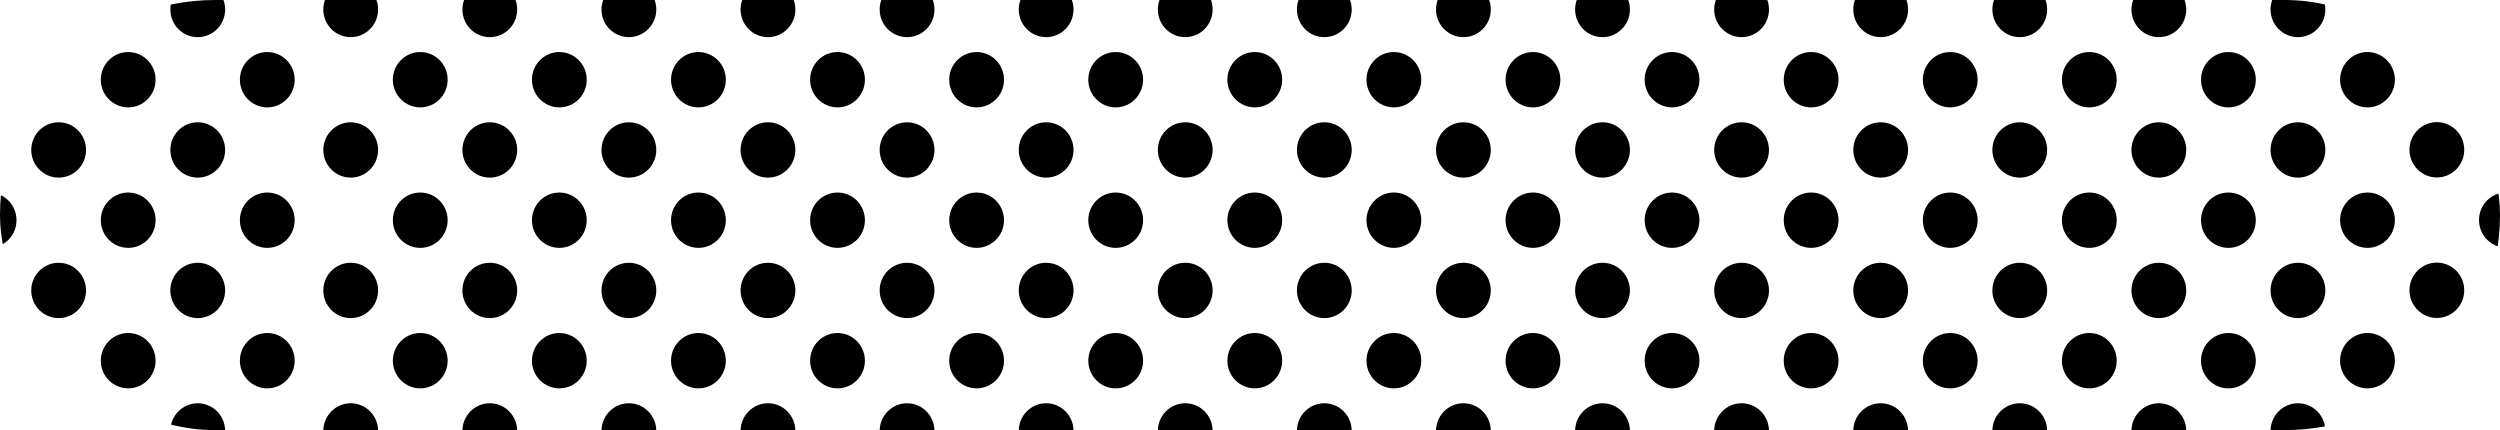 <svg width="186" height="32" viewBox="0 0 186 32" fill="none" xmlns="http://www.w3.org/2000/svg">
<g clip-path="url(#clip0)">
<path d="M170.967 34.12C172.093 34.12 173.005 33.198 173.005 32.061C173.005 30.924 172.093 30.002 170.967 30.002C169.841 30.002 168.929 30.924 168.929 32.061C168.929 33.198 169.841 34.12 170.967 34.12Z" fill="black"/>
<path d="M160.618 34.12C161.744 34.12 162.657 33.198 162.657 32.061C162.657 30.924 161.744 30.002 160.618 30.002C159.493 30.002 158.58 30.924 158.58 32.061C158.58 33.198 159.493 34.12 160.618 34.12Z" fill="black"/>
<path d="M150.271 34.12C151.396 34.12 152.309 33.198 152.309 32.061C152.309 30.924 151.396 30.002 150.271 30.002C149.145 30.002 148.232 30.924 148.232 32.061C148.232 33.198 149.145 34.12 150.271 34.12Z" fill="black"/>
<path d="M139.923 34.12C141.049 34.12 141.961 33.198 141.961 32.061C141.961 30.924 141.049 30.002 139.923 30.002C138.797 30.002 137.885 30.924 137.885 32.061C137.885 33.198 138.797 34.12 139.923 34.12Z" fill="black"/>
<path d="M129.574 34.12C130.7 34.12 131.613 33.198 131.613 32.061C131.613 30.924 130.7 30.002 129.574 30.002C128.449 30.002 127.536 30.924 127.536 32.061C127.536 33.198 128.449 34.12 129.574 34.12Z" fill="black"/>
<path d="M119.226 34.12C120.352 34.12 121.265 33.198 121.265 32.061C121.265 30.924 120.352 30.002 119.226 30.002C118.101 30.002 117.188 30.924 117.188 32.061C117.188 33.198 118.101 34.12 119.226 34.12Z" fill="black"/>
<path d="M108.878 34.12C110.003 34.12 110.916 33.198 110.916 32.061C110.916 30.924 110.003 30.002 108.878 30.002C107.752 30.002 106.839 30.924 106.839 32.061C106.839 33.198 107.752 34.12 108.878 34.12Z" fill="black"/>
<path d="M98.53 34.12C99.656 34.12 100.568 33.198 100.568 32.061C100.568 30.924 99.656 30.002 98.53 30.002C97.404 30.002 96.492 30.924 96.492 32.061C96.492 33.198 97.404 34.12 98.53 34.12Z" fill="black"/>
<path d="M88.182 34.12C89.308 34.12 90.22 33.198 90.22 32.061C90.22 30.924 89.308 30.002 88.182 30.002C87.056 30.002 86.144 30.924 86.144 32.061C86.144 33.198 87.056 34.12 88.182 34.12Z" fill="black"/>
<path d="M77.833 34.12C78.959 34.12 79.871 33.198 79.871 32.061C79.871 30.924 78.959 30.002 77.833 30.002C76.707 30.002 75.795 30.924 75.795 32.061C75.795 33.198 76.707 34.12 77.833 34.12Z" fill="black"/>
<path d="M67.486 34.12C68.611 34.12 69.524 33.198 69.524 32.061C69.524 30.924 68.611 30.002 67.486 30.002C66.36 30.002 65.447 30.924 65.447 32.061C65.447 33.198 66.36 34.12 67.486 34.12Z" fill="black"/>
<path d="M57.137 34.12C58.263 34.12 59.175 33.198 59.175 32.061C59.175 30.924 58.263 30.002 57.137 30.002C56.011 30.002 55.099 30.924 55.099 32.061C55.099 33.198 56.011 34.12 57.137 34.12Z" fill="black"/>
<path d="M46.789 34.12C47.915 34.12 48.828 33.198 48.828 32.061C48.828 30.924 47.915 30.002 46.789 30.002C45.663 30.002 44.751 30.924 44.751 32.061C44.751 33.198 45.663 34.12 46.789 34.12Z" fill="black"/>
<path d="M36.441 34.12C37.567 34.12 38.479 33.198 38.479 32.061C38.479 30.924 37.567 30.002 36.441 30.002C35.315 30.002 34.403 30.924 34.403 32.061C34.403 33.198 35.315 34.12 36.441 34.12Z" fill="black"/>
<path d="M26.093 34.12C27.218 34.12 28.131 33.198 28.131 32.061C28.131 30.924 27.218 30.002 26.093 30.002C24.967 30.002 24.054 30.924 24.054 32.061C24.054 33.198 24.967 34.12 26.093 34.12Z" fill="black"/>
<path d="M178.153 27.164C178.333 26.042 177.579 24.985 176.468 24.802C175.356 24.62 174.31 25.383 174.129 26.505C173.949 27.627 174.704 28.685 175.815 28.867C176.926 29.049 177.973 28.287 178.153 27.164Z" fill="black"/>
<path d="M165.793 28.894C166.919 28.894 167.831 27.972 167.831 26.835C167.831 25.698 166.919 24.776 165.793 24.776C164.667 24.776 163.755 25.698 163.755 26.835C163.755 27.972 164.667 28.894 165.793 28.894Z" fill="black"/>
<path d="M155.445 28.894C156.57 28.894 157.483 27.972 157.483 26.835C157.483 25.698 156.57 24.776 155.445 24.776C154.319 24.776 153.406 25.698 153.406 26.835C153.406 27.972 154.319 28.894 155.445 28.894Z" fill="black"/>
<path d="M145.097 28.894C146.223 28.894 147.135 27.972 147.135 26.835C147.135 25.698 146.223 24.776 145.097 24.776C143.971 24.776 143.059 25.698 143.059 26.835C143.059 27.972 143.971 28.894 145.097 28.894Z" fill="black"/>
<path d="M134.748 28.894C135.874 28.894 136.786 27.972 136.786 26.835C136.786 25.698 135.874 24.776 134.748 24.776C133.623 24.776 132.71 25.698 132.71 26.835C132.71 27.972 133.623 28.894 134.748 28.894Z" fill="black"/>
<path d="M126.412 27.164C126.592 26.041 125.838 24.984 124.726 24.802C123.615 24.62 122.568 25.383 122.388 26.505C122.208 27.627 122.963 28.685 124.074 28.866C125.185 29.049 126.232 28.286 126.412 27.164Z" fill="black"/>
<path d="M114.052 28.894C115.178 28.894 116.091 27.972 116.091 26.835C116.091 25.698 115.178 24.776 114.052 24.776C112.927 24.776 112.014 25.698 112.014 26.835C112.014 27.972 112.927 28.894 114.052 28.894Z" fill="black"/>
<path d="M103.704 28.894C104.829 28.894 105.742 27.972 105.742 26.835C105.742 25.698 104.829 24.776 103.704 24.776C102.578 24.776 101.666 25.698 101.666 26.835C101.666 27.972 102.578 28.894 103.704 28.894Z" fill="black"/>
<path d="M93.356 28.894C94.481 28.894 95.394 27.972 95.394 26.835C95.394 25.698 94.481 24.776 93.356 24.776C92.23 24.776 91.317 25.698 91.317 26.835C91.317 27.972 92.23 28.894 93.356 28.894Z" fill="black"/>
<path d="M83.007 28.894C84.133 28.894 85.046 27.972 85.046 26.835C85.046 25.698 84.133 24.776 83.007 24.776C81.882 24.776 80.969 25.698 80.969 26.835C80.969 27.972 81.882 28.894 83.007 28.894Z" fill="black"/>
<path d="M72.659 28.894C73.785 28.894 74.698 27.972 74.698 26.835C74.698 25.698 73.785 24.776 72.659 24.776C71.534 24.776 70.621 25.698 70.621 26.835C70.621 27.972 71.534 28.894 72.659 28.894Z" fill="black"/>
<path d="M62.312 28.894C63.437 28.894 64.35 27.972 64.35 26.835C64.35 25.698 63.437 24.776 62.312 24.776C61.186 24.776 60.273 25.698 60.273 26.835C60.273 27.972 61.186 28.894 62.312 28.894Z" fill="black"/>
<path d="M51.963 28.894C53.089 28.894 54.001 27.972 54.001 26.835C54.001 25.698 53.089 24.776 51.963 24.776C50.837 24.776 49.925 25.698 49.925 26.835C49.925 27.972 50.837 28.894 51.963 28.894Z" fill="black"/>
<path d="M41.615 28.894C42.741 28.894 43.653 27.972 43.653 26.835C43.653 25.698 42.741 24.776 41.615 24.776C40.489 24.776 39.577 25.698 39.577 26.835C39.577 27.972 40.489 28.894 41.615 28.894Z" fill="black"/>
<path d="M31.266 28.894C32.392 28.894 33.305 27.972 33.305 26.835C33.305 25.698 32.392 24.776 31.266 24.776C30.141 24.776 29.228 25.698 29.228 26.835C29.228 27.972 30.141 28.894 31.266 28.894Z" fill="black"/>
<path d="M170.967 23.667C172.093 23.667 173.005 22.746 173.005 21.609C173.005 20.471 172.093 19.55 170.967 19.55C169.841 19.55 168.929 20.471 168.929 21.609C168.929 22.746 169.841 23.667 170.967 23.667Z" fill="black"/>
<path d="M160.618 23.667C161.744 23.667 162.657 22.746 162.657 21.609C162.657 20.471 161.744 19.55 160.618 19.55C159.493 19.55 158.58 20.471 158.58 21.609C158.58 22.746 159.493 23.667 160.618 23.667Z" fill="black"/>
<path d="M150.271 23.667C151.396 23.667 152.309 22.746 152.309 21.609C152.309 20.471 151.396 19.55 150.271 19.55C149.145 19.55 148.232 20.471 148.232 21.609C148.232 22.746 149.145 23.667 150.271 23.667Z" fill="black"/>
<path d="M139.923 23.667C141.049 23.667 141.961 22.746 141.961 21.609C141.961 20.471 141.049 19.55 139.923 19.55C138.797 19.55 137.885 20.471 137.885 21.609C137.885 22.746 138.797 23.667 139.923 23.667Z" fill="black"/>
<path d="M129.574 23.667C130.7 23.667 131.613 22.746 131.613 21.609C131.613 20.471 130.7 19.55 129.574 19.55C128.449 19.55 127.536 20.471 127.536 21.609C127.536 22.746 128.449 23.667 129.574 23.667Z" fill="black"/>
<path d="M119.226 23.667C120.352 23.667 121.265 22.746 121.265 21.609C121.265 20.471 120.352 19.55 119.226 19.55C118.101 19.55 117.188 20.471 117.188 21.609C117.188 22.746 118.101 23.667 119.226 23.667Z" fill="black"/>
<path d="M108.878 23.667C110.003 23.667 110.916 22.746 110.916 21.609C110.916 20.471 110.003 19.55 108.878 19.55C107.752 19.55 106.839 20.471 106.839 21.609C106.839 22.746 107.752 23.667 108.878 23.667Z" fill="black"/>
<path d="M98.53 23.667C99.656 23.667 100.568 22.746 100.568 21.609C100.568 20.471 99.656 19.55 98.53 19.55C97.404 19.55 96.492 20.471 96.492 21.609C96.492 22.746 97.404 23.667 98.53 23.667Z" fill="black"/>
<path d="M88.182 23.667C89.308 23.667 90.22 22.746 90.22 21.609C90.22 20.471 89.308 19.55 88.182 19.55C87.056 19.55 86.144 20.471 86.144 21.609C86.144 22.746 87.056 23.667 88.182 23.667Z" fill="black"/>
<path d="M77.833 23.667C78.959 23.667 79.871 22.746 79.871 21.609C79.871 20.471 78.959 19.55 77.833 19.55C76.707 19.55 75.795 20.471 75.795 21.609C75.795 22.746 76.707 23.667 77.833 23.667Z" fill="black"/>
<path d="M67.486 23.667C68.611 23.667 69.524 22.746 69.524 21.609C69.524 20.471 68.611 19.55 67.486 19.55C66.36 19.55 65.447 20.471 65.447 21.609C65.447 22.746 66.36 23.667 67.486 23.667Z" fill="black"/>
<path d="M57.137 23.667C58.263 23.667 59.175 22.746 59.175 21.609C59.175 20.471 58.263 19.55 57.137 19.55C56.011 19.55 55.099 20.471 55.099 21.609C55.099 22.746 56.011 23.667 57.137 23.667Z" fill="black"/>
<path d="M46.789 23.667C47.915 23.667 48.828 22.746 48.828 21.609C48.828 20.471 47.915 19.55 46.789 19.55C45.663 19.55 44.751 20.471 44.751 21.609C44.751 22.746 45.663 23.667 46.789 23.667Z" fill="black"/>
<path d="M36.441 23.667C37.567 23.667 38.479 22.746 38.479 21.609C38.479 20.471 37.567 19.55 36.441 19.55C35.315 19.55 34.403 20.471 34.403 21.609C34.403 22.746 35.315 23.667 36.441 23.667Z" fill="black"/>
<path d="M26.093 23.667C27.218 23.667 28.131 22.746 28.131 21.609C28.131 20.471 27.218 19.55 26.093 19.55C24.967 19.55 24.054 20.471 24.054 21.609C24.054 22.746 24.967 23.667 26.093 23.667Z" fill="black"/>
<path d="M176.141 18.441C177.267 18.441 178.18 17.52 178.18 16.383C178.18 15.245 177.267 14.324 176.141 14.324C175.016 14.324 174.103 15.245 174.103 16.383C174.103 17.52 175.016 18.441 176.141 18.441Z" fill="black"/>
<path d="M165.793 18.441C166.919 18.441 167.831 17.52 167.831 16.383C167.831 15.245 166.919 14.324 165.793 14.324C164.667 14.324 163.755 15.245 163.755 16.383C163.755 17.52 164.667 18.441 165.793 18.441Z" fill="black"/>
<path d="M155.445 18.441C156.57 18.441 157.483 17.52 157.483 16.383C157.483 15.245 156.57 14.324 155.445 14.324C154.319 14.324 153.406 15.245 153.406 16.383C153.406 17.52 154.319 18.441 155.445 18.441Z" fill="black"/>
<path d="M145.097 18.441C146.223 18.441 147.135 17.52 147.135 16.383C147.135 15.245 146.223 14.324 145.097 14.324C143.971 14.324 143.059 15.245 143.059 16.383C143.059 17.52 143.971 18.441 145.097 18.441Z" fill="black"/>
<path d="M134.748 18.441C135.874 18.441 136.786 17.52 136.786 16.383C136.786 15.245 135.874 14.324 134.748 14.324C133.623 14.324 132.71 15.245 132.71 16.383C132.71 17.52 133.623 18.441 134.748 18.441Z" fill="black"/>
<path d="M124.4 18.441C125.526 18.441 126.438 17.52 126.438 16.383C126.438 15.245 125.526 14.324 124.4 14.324C123.274 14.324 122.362 15.245 122.362 16.383C122.362 17.52 123.274 18.441 124.4 18.441Z" fill="black"/>
<path d="M114.052 18.441C115.178 18.441 116.091 17.52 116.091 16.383C116.091 15.245 115.178 14.324 114.052 14.324C112.927 14.324 112.014 15.245 112.014 16.383C112.014 17.52 112.927 18.441 114.052 18.441Z" fill="black"/>
<path d="M103.704 18.441C104.829 18.441 105.742 17.52 105.742 16.383C105.742 15.245 104.829 14.324 103.704 14.324C102.578 14.324 101.666 15.245 101.666 16.383C101.666 17.52 102.578 18.441 103.704 18.441Z" fill="black"/>
<path d="M93.356 18.441C94.481 18.441 95.394 17.52 95.394 16.383C95.394 15.245 94.481 14.324 93.356 14.324C92.23 14.324 91.317 15.245 91.317 16.383C91.317 17.52 92.23 18.441 93.356 18.441Z" fill="black"/>
<path d="M83.007 18.441C84.133 18.441 85.046 17.52 85.046 16.383C85.046 15.245 84.133 14.324 83.007 14.324C81.882 14.324 80.969 15.245 80.969 16.383C80.969 17.52 81.882 18.441 83.007 18.441Z" fill="black"/>
<path d="M72.659 18.441C73.785 18.441 74.698 17.52 74.698 16.383C74.698 15.245 73.785 14.324 72.659 14.324C71.534 14.324 70.621 15.245 70.621 16.383C70.621 17.52 71.534 18.441 72.659 18.441Z" fill="black"/>
<path d="M62.312 18.441C63.437 18.441 64.35 17.52 64.35 16.383C64.35 15.245 63.437 14.324 62.312 14.324C61.186 14.324 60.273 15.245 60.273 16.383C60.273 17.52 61.186 18.441 62.312 18.441Z" fill="black"/>
<path d="M51.963 18.441C53.089 18.441 54.001 17.52 54.001 16.383C54.001 15.245 53.089 14.324 51.963 14.324C50.837 14.324 49.925 15.245 49.925 16.383C49.925 17.52 50.837 18.441 51.963 18.441Z" fill="black"/>
<path d="M41.615 18.441C42.741 18.441 43.653 17.52 43.653 16.383C43.653 15.245 42.741 14.324 41.615 14.324C40.489 14.324 39.577 15.245 39.577 16.383C39.577 17.52 40.489 18.441 41.615 18.441Z" fill="black"/>
<path d="M31.266 18.441C32.392 18.441 33.305 17.52 33.305 16.383C33.305 15.245 32.392 14.324 31.266 14.324C30.141 14.324 29.228 15.245 29.228 16.383C29.228 17.52 30.141 18.441 31.266 18.441Z" fill="black"/>
<path d="M170.967 13.215C172.093 13.215 173.005 12.293 173.005 11.156C173.005 10.019 172.093 9.098 170.967 9.098C169.841 9.098 168.929 10.019 168.929 11.156C168.929 12.293 169.841 13.215 170.967 13.215Z" fill="black"/>
<path d="M160.618 13.215C161.744 13.215 162.657 12.293 162.657 11.156C162.657 10.019 161.744 9.098 160.618 9.098C159.493 9.098 158.58 10.019 158.58 11.156C158.58 12.293 159.493 13.215 160.618 13.215Z" fill="black"/>
<path d="M150.271 13.215C151.396 13.215 152.309 12.293 152.309 11.156C152.309 10.019 151.396 9.098 150.271 9.098C149.145 9.098 148.232 10.019 148.232 11.156C148.232 12.293 149.145 13.215 150.271 13.215Z" fill="black"/>
<path d="M139.923 13.215C141.049 13.215 141.961 12.293 141.961 11.156C141.961 10.019 141.049 9.098 139.923 9.098C138.797 9.098 137.885 10.019 137.885 11.156C137.885 12.293 138.797 13.215 139.923 13.215Z" fill="black"/>
<path d="M129.574 13.215C130.7 13.215 131.613 12.293 131.613 11.156C131.613 10.019 130.7 9.098 129.574 9.098C128.449 9.098 127.536 10.019 127.536 11.156C127.536 12.293 128.449 13.215 129.574 13.215Z" fill="black"/>
<path d="M119.226 13.215C120.352 13.215 121.265 12.293 121.265 11.156C121.265 10.019 120.352 9.098 119.226 9.098C118.101 9.098 117.188 10.019 117.188 11.156C117.188 12.293 118.101 13.215 119.226 13.215Z" fill="black"/>
<path d="M108.878 13.215C110.003 13.215 110.916 12.293 110.916 11.156C110.916 10.019 110.003 9.098 108.878 9.098C107.752 9.098 106.839 10.019 106.839 11.156C106.839 12.293 107.752 13.215 108.878 13.215Z" fill="black"/>
<path d="M98.53 13.215C99.656 13.215 100.568 12.293 100.568 11.156C100.568 10.019 99.656 9.098 98.53 9.098C97.404 9.098 96.492 10.019 96.492 11.156C96.492 12.293 97.404 13.215 98.53 13.215Z" fill="black"/>
<path d="M88.182 13.215C89.308 13.215 90.22 12.293 90.22 11.156C90.22 10.019 89.308 9.098 88.182 9.098C87.056 9.098 86.144 10.019 86.144 11.156C86.144 12.293 87.056 13.215 88.182 13.215Z" fill="black"/>
<path d="M77.833 13.215C78.959 13.215 79.871 12.293 79.871 11.156C79.871 10.019 78.959 9.098 77.833 9.098C76.707 9.098 75.795 10.019 75.795 11.156C75.795 12.293 76.707 13.215 77.833 13.215Z" fill="black"/>
<path d="M67.486 13.215C68.611 13.215 69.524 12.293 69.524 11.156C69.524 10.019 68.611 9.098 67.486 9.098C66.36 9.098 65.447 10.019 65.447 11.156C65.447 12.293 66.36 13.215 67.486 13.215Z" fill="black"/>
<path d="M57.137 13.215C58.263 13.215 59.175 12.293 59.175 11.156C59.175 10.019 58.263 9.098 57.137 9.098C56.011 9.098 55.099 10.019 55.099 11.156C55.099 12.293 56.011 13.215 57.137 13.215Z" fill="black"/>
<path d="M46.789 13.215C47.915 13.215 48.828 12.293 48.828 11.156C48.828 10.019 47.915 9.098 46.789 9.098C45.663 9.098 44.751 10.019 44.751 11.156C44.751 12.293 45.663 13.215 46.789 13.215Z" fill="black"/>
<path d="M36.441 13.215C37.567 13.215 38.479 12.293 38.479 11.156C38.479 10.019 37.567 9.098 36.441 9.098C35.315 9.098 34.403 10.019 34.403 11.156C34.403 12.293 35.315 13.215 36.441 13.215Z" fill="black"/>
<path d="M26.093 13.215C27.218 13.215 28.131 12.293 28.131 11.156C28.131 10.019 27.218 9.098 26.093 9.098C24.967 9.098 24.054 10.019 24.054 11.156C24.054 12.293 24.967 13.215 26.093 13.215Z" fill="black"/>
<path d="M178.153 6.26C178.333 5.137 177.579 4.08 176.468 3.898C175.356 3.716 174.31 4.478 174.129 5.6C173.949 6.722 174.704 7.78 175.815 7.962C176.926 8.144 177.973 7.382 178.153 6.26Z" fill="black"/>
<path d="M165.793 7.989C166.919 7.989 167.831 7.067 167.831 5.93C167.831 4.793 166.919 3.872 165.793 3.872C164.667 3.872 163.755 4.793 163.755 5.93C163.755 7.067 164.667 7.989 165.793 7.989Z" fill="black"/>
<path d="M155.445 7.989C156.57 7.989 157.483 7.067 157.483 5.93C157.483 4.793 156.57 3.872 155.445 3.872C154.319 3.872 153.406 4.793 153.406 5.93C153.406 7.067 154.319 7.989 155.445 7.989Z" fill="black"/>
<path d="M145.097 7.989C146.223 7.989 147.135 7.067 147.135 5.93C147.135 4.793 146.223 3.872 145.097 3.872C143.971 3.872 143.059 4.793 143.059 5.93C143.059 7.067 143.971 7.989 145.097 7.989Z" fill="black"/>
<path d="M134.748 7.989C135.874 7.989 136.786 7.067 136.786 5.93C136.786 4.793 135.874 3.872 134.748 3.872C133.623 3.872 132.71 4.793 132.71 5.93C132.71 7.067 133.623 7.989 134.748 7.989Z" fill="black"/>
<path d="M126.412 6.259C126.592 5.137 125.838 4.079 124.726 3.897C123.615 3.715 122.568 4.478 122.388 5.6C122.208 6.722 122.963 7.78 124.074 7.962C125.185 8.144 126.232 7.381 126.412 6.259Z" fill="black"/>
<path d="M114.052 7.989C115.178 7.989 116.091 7.067 116.091 5.93C116.091 4.793 115.178 3.872 114.052 3.872C112.927 3.872 112.014 4.793 112.014 5.93C112.014 7.067 112.927 7.989 114.052 7.989Z" fill="black"/>
<path d="M103.704 7.989C104.829 7.989 105.742 7.067 105.742 5.93C105.742 4.793 104.829 3.872 103.704 3.872C102.578 3.872 101.666 4.793 101.666 5.93C101.666 7.067 102.578 7.989 103.704 7.989Z" fill="black"/>
<path d="M93.356 7.989C94.481 7.989 95.394 7.067 95.394 5.93C95.394 4.793 94.481 3.872 93.356 3.872C92.23 3.872 91.317 4.793 91.317 5.93C91.317 7.067 92.23 7.989 93.356 7.989Z" fill="black"/>
<path d="M83.007 7.989C84.133 7.989 85.046 7.067 85.046 5.93C85.046 4.793 84.133 3.872 83.007 3.872C81.882 3.872 80.969 4.793 80.969 5.93C80.969 7.067 81.882 7.989 83.007 7.989Z" fill="black"/>
<path d="M72.659 7.989C73.785 7.989 74.698 7.067 74.698 5.93C74.698 4.793 73.785 3.872 72.659 3.872C71.534 3.872 70.621 4.793 70.621 5.93C70.621 7.067 71.534 7.989 72.659 7.989Z" fill="black"/>
<path d="M62.312 7.989C63.437 7.989 64.35 7.067 64.35 5.93C64.35 4.793 63.437 3.872 62.312 3.872C61.186 3.872 60.273 4.793 60.273 5.93C60.273 7.067 61.186 7.989 62.312 7.989Z" fill="black"/>
<path d="M51.963 7.989C53.089 7.989 54.001 7.067 54.001 5.93C54.001 4.793 53.089 3.872 51.963 3.872C50.837 3.872 49.925 4.793 49.925 5.93C49.925 7.067 50.837 7.989 51.963 7.989Z" fill="black"/>
<path d="M41.615 7.989C42.741 7.989 43.653 7.067 43.653 5.93C43.653 4.793 42.741 3.872 41.615 3.872C40.489 3.872 39.577 4.793 39.577 5.93C39.577 7.067 40.489 7.989 41.615 7.989Z" fill="black"/>
<path d="M31.266 7.989C32.392 7.989 33.305 7.067 33.305 5.93C33.305 4.793 32.392 3.872 31.266 3.872C30.141 3.872 29.228 4.793 29.228 5.93C29.228 7.067 30.141 7.989 31.266 7.989Z" fill="black"/>
<path d="M170.967 2.764C172.093 2.764 173.005 1.842 173.005 0.705C173.005 -0.432 172.093 -1.354 170.967 -1.354C169.841 -1.354 168.929 -0.432 168.929 0.705C168.929 1.842 169.841 2.764 170.967 2.764Z" fill="black"/>
<path d="M160.618 2.764C161.744 2.764 162.657 1.842 162.657 0.705C162.657 -0.432 161.744 -1.354 160.618 -1.354C159.493 -1.354 158.58 -0.432 158.58 0.705C158.58 1.842 159.493 2.764 160.618 2.764Z" fill="black"/>
<path d="M150.271 2.764C151.396 2.764 152.309 1.842 152.309 0.705C152.309 -0.432 151.396 -1.354 150.271 -1.354C149.145 -1.354 148.232 -0.432 148.232 0.705C148.232 1.842 149.145 2.764 150.271 2.764Z" fill="black"/>
<path d="M139.923 2.764C141.049 2.764 141.961 1.842 141.961 0.705C141.961 -0.432 141.049 -1.354 139.923 -1.354C138.797 -1.354 137.885 -0.432 137.885 0.705C137.885 1.842 138.797 2.764 139.923 2.764Z" fill="black"/>
<path d="M129.574 2.764C130.7 2.764 131.613 1.842 131.613 0.705C131.613 -0.432 130.7 -1.354 129.574 -1.354C128.449 -1.354 127.536 -0.432 127.536 0.705C127.536 1.842 128.449 2.764 129.574 2.764Z" fill="black"/>
<path d="M119.226 2.764C120.352 2.764 121.265 1.842 121.265 0.705C121.265 -0.432 120.352 -1.354 119.226 -1.354C118.101 -1.354 117.188 -0.432 117.188 0.705C117.188 1.842 118.101 2.764 119.226 2.764Z" fill="black"/>
<path d="M108.878 2.764C110.003 2.764 110.916 1.842 110.916 0.705C110.916 -0.432 110.003 -1.354 108.878 -1.354C107.752 -1.354 106.839 -0.432 106.839 0.705C106.839 1.842 107.752 2.764 108.878 2.764Z" fill="black"/>
<path d="M98.53 2.764C99.656 2.764 100.568 1.842 100.568 0.705C100.568 -0.432 99.656 -1.354 98.53 -1.354C97.404 -1.354 96.492 -0.432 96.492 0.705C96.492 1.842 97.404 2.764 98.53 2.764Z" fill="black"/>
<path d="M88.182 2.764C89.308 2.764 90.22 1.842 90.22 0.705C90.22 -0.432 89.308 -1.354 88.182 -1.354C87.056 -1.354 86.144 -0.432 86.144 0.705C86.144 1.842 87.056 2.764 88.182 2.764Z" fill="black"/>
<path d="M77.833 2.764C78.959 2.764 79.871 1.842 79.871 0.705C79.871 -0.432 78.959 -1.354 77.833 -1.354C76.707 -1.354 75.795 -0.432 75.795 0.705C75.795 1.842 76.707 2.764 77.833 2.764Z" fill="black"/>
<path d="M67.486 2.764C68.611 2.764 69.524 1.842 69.524 0.705C69.524 -0.432 68.611 -1.354 67.486 -1.354C66.36 -1.354 65.447 -0.432 65.447 0.705C65.447 1.842 66.36 2.764 67.486 2.764Z" fill="black"/>
<path d="M57.137 2.764C58.263 2.764 59.175 1.842 59.175 0.705C59.175 -0.432 58.263 -1.354 57.137 -1.354C56.011 -1.354 55.099 -0.432 55.099 0.705C55.099 1.842 56.011 2.764 57.137 2.764Z" fill="black"/>
<path d="M46.789 2.764C47.915 2.764 48.828 1.842 48.828 0.705C48.828 -0.432 47.915 -1.354 46.789 -1.354C45.663 -1.354 44.751 -0.432 44.751 0.705C44.751 1.842 45.663 2.764 46.789 2.764Z" fill="black"/>
<path d="M36.441 2.764C37.567 2.764 38.479 1.842 38.479 0.705C38.479 -0.432 37.567 -1.354 36.441 -1.354C35.315 -1.354 34.403 -0.432 34.403 0.705C34.403 1.842 35.315 2.764 36.441 2.764Z" fill="black"/>
<path d="M26.093 2.764C27.218 2.764 28.131 1.842 28.131 0.705C28.131 -0.432 27.218 -1.354 26.093 -1.354C24.967 -1.354 24.054 -0.432 24.054 0.705C24.054 1.842 24.967 2.764 26.093 2.764Z" fill="black"/>
<path d="M14.712 34.12C15.838 34.12 16.75 33.198 16.75 32.061C16.75 30.924 15.838 30.002 14.712 30.002C13.586 30.002 12.674 30.924 12.674 32.061C12.674 33.198 13.586 34.12 14.712 34.12Z" fill="black"/>
<path d="M4.363 34.12C5.489 34.12 6.402 33.198 6.402 32.061C6.402 30.924 5.489 30.002 4.363 30.002C3.238 30.002 2.325 30.924 2.325 32.061C2.325 33.198 3.238 34.12 4.363 34.12Z" fill="black"/>
<path d="M19.886 28.894C21.012 28.894 21.924 27.972 21.924 26.835C21.924 25.698 21.012 24.776 19.886 24.776C18.76 24.776 17.848 25.698 17.848 26.835C17.848 27.972 18.76 28.894 19.886 28.894Z" fill="black"/>
<path d="M9.538 28.894C10.664 28.894 11.576 27.972 11.576 26.835C11.576 25.698 10.664 24.776 9.538 24.776C8.412 24.776 7.5 25.698 7.5 26.835C7.5 27.972 8.412 28.894 9.538 28.894Z" fill="black"/>
<path d="M-0.811 28.894C0.315 28.894 1.228 27.972 1.228 26.835C1.228 25.698 0.315 24.776 -0.811 24.776C-1.936 24.776 -2.849 25.698 -2.849 26.835C-2.849 27.972 -1.936 28.894 -0.811 28.894Z" fill="black"/>
<path d="M14.712 23.667C15.838 23.667 16.75 22.746 16.75 21.609C16.75 20.471 15.838 19.55 14.712 19.55C13.586 19.55 12.674 20.471 12.674 21.609C12.674 22.746 13.586 23.667 14.712 23.667Z" fill="black"/>
<path d="M4.363 23.667C5.489 23.667 6.402 22.746 6.402 21.609C6.402 20.471 5.489 19.55 4.363 19.55C3.238 19.55 2.325 20.471 2.325 21.609C2.325 22.746 3.238 23.667 4.363 23.667Z" fill="black"/>
<path d="M19.886 18.441C21.012 18.441 21.924 17.52 21.924 16.383C21.924 15.245 21.012 14.324 19.886 14.324C18.76 14.324 17.848 15.245 17.848 16.383C17.848 17.52 18.76 18.441 19.886 18.441Z" fill="black"/>
<path d="M9.538 18.441C10.664 18.441 11.576 17.52 11.576 16.383C11.576 15.245 10.664 14.324 9.538 14.324C8.412 14.324 7.5 15.245 7.5 16.383C7.5 17.52 8.412 18.441 9.538 18.441Z" fill="black"/>
<path d="M-0.811 18.441C0.315 18.441 1.228 17.52 1.228 16.383C1.228 15.245 0.315 14.324 -0.811 14.324C-1.936 14.324 -2.849 15.245 -2.849 16.383C-2.849 17.52 -1.936 18.441 -0.811 18.441Z" fill="black"/>
<path d="M14.712 13.215C15.838 13.215 16.75 12.293 16.75 11.156C16.75 10.019 15.838 9.098 14.712 9.098C13.586 9.098 12.674 10.019 12.674 11.156C12.674 12.293 13.586 13.215 14.712 13.215Z" fill="black"/>
<path d="M4.363 13.215C5.489 13.215 6.402 12.293 6.402 11.156C6.402 10.019 5.489 9.098 4.363 9.098C3.238 9.098 2.325 10.019 2.325 11.156C2.325 12.293 3.238 13.215 4.363 13.215Z" fill="black"/>
<path d="M19.886 7.989C21.012 7.989 21.924 7.067 21.924 5.93C21.924 4.793 21.012 3.872 19.886 3.872C18.76 3.872 17.848 4.793 17.848 5.93C17.848 7.067 18.76 7.989 19.886 7.989Z" fill="black"/>
<path d="M9.538 7.989C10.664 7.989 11.576 7.067 11.576 5.93C11.576 4.793 10.664 3.872 9.538 3.872C8.412 3.872 7.5 4.793 7.5 5.93C7.5 7.067 8.412 7.989 9.538 7.989Z" fill="black"/>
<path d="M-0.811 7.989C0.315 7.989 1.228 7.067 1.228 5.93C1.228 4.793 0.315 3.872 -0.811 3.872C-1.936 3.872 -2.849 4.793 -2.849 5.93C-2.849 7.067 -1.936 7.989 -0.811 7.989Z" fill="black"/>
<path d="M14.712 2.764C15.838 2.764 16.75 1.842 16.75 0.705C16.75 -0.432 15.838 -1.354 14.712 -1.354C13.586 -1.354 12.674 -0.432 12.674 0.705C12.674 1.842 13.586 2.764 14.712 2.764Z" fill="black"/>
<path d="M4.363 2.764C5.489 2.764 6.402 1.842 6.402 0.705C6.402 -0.432 5.489 -1.354 4.363 -1.354C3.238 -1.354 2.325 -0.432 2.325 0.705C2.325 1.842 3.238 2.764 4.363 2.764Z" fill="black"/>
<path d="M181.302 34.108C182.428 34.108 183.34 33.187 183.34 32.05C183.34 30.913 182.428 29.991 181.302 29.991C180.176 29.991 179.264 30.913 179.264 32.05C179.264 33.187 180.176 34.108 181.302 34.108Z" fill="black"/>
<path d="M186.476 28.882C187.601 28.882 188.514 27.96 188.514 26.823C188.514 25.686 187.601 24.765 186.476 24.765C185.35 24.765 184.438 25.686 184.438 26.823C184.438 27.96 185.35 28.882 186.476 28.882Z" fill="black"/>
<path d="M181.302 23.656C182.428 23.656 183.34 22.734 183.34 21.597C183.34 20.46 182.428 19.538 181.302 19.538C180.176 19.538 179.264 20.46 179.264 21.597C179.264 22.734 180.176 23.656 181.302 23.656Z" fill="black"/>
<path d="M186.476 18.43C187.601 18.43 188.514 17.508 188.514 16.371C188.514 15.234 187.601 14.312 186.476 14.312C185.35 14.312 184.438 15.234 184.438 16.371C184.438 17.508 185.35 18.43 186.476 18.43Z" fill="black"/>
<path d="M181.302 13.204C182.428 13.204 183.34 12.282 183.34 11.145C183.34 10.008 182.428 9.086 181.302 9.086C180.176 9.086 179.264 10.008 179.264 11.145C179.264 12.282 180.176 13.204 181.302 13.204Z" fill="black"/>
<path d="M186.476 7.977C187.601 7.977 188.514 7.056 188.514 5.919C188.514 4.782 187.601 3.86 186.476 3.86C185.35 3.86 184.438 4.782 184.438 5.919C184.438 7.056 185.35 7.977 186.476 7.977Z" fill="black"/>
<path d="M181.302 2.752C182.428 2.752 183.34 1.83 183.34 0.693C183.34 -0.444 182.428 -1.366 181.302 -1.366C180.176 -1.366 179.264 -0.444 179.264 0.693C179.264 1.83 180.176 2.752 181.302 2.752Z" fill="black"/>
</g>
<defs>
<clipPath id="clip0">
<rect width="186" height="32" rx="16" fill="white"/>
</clipPath>
</defs>
</svg>
